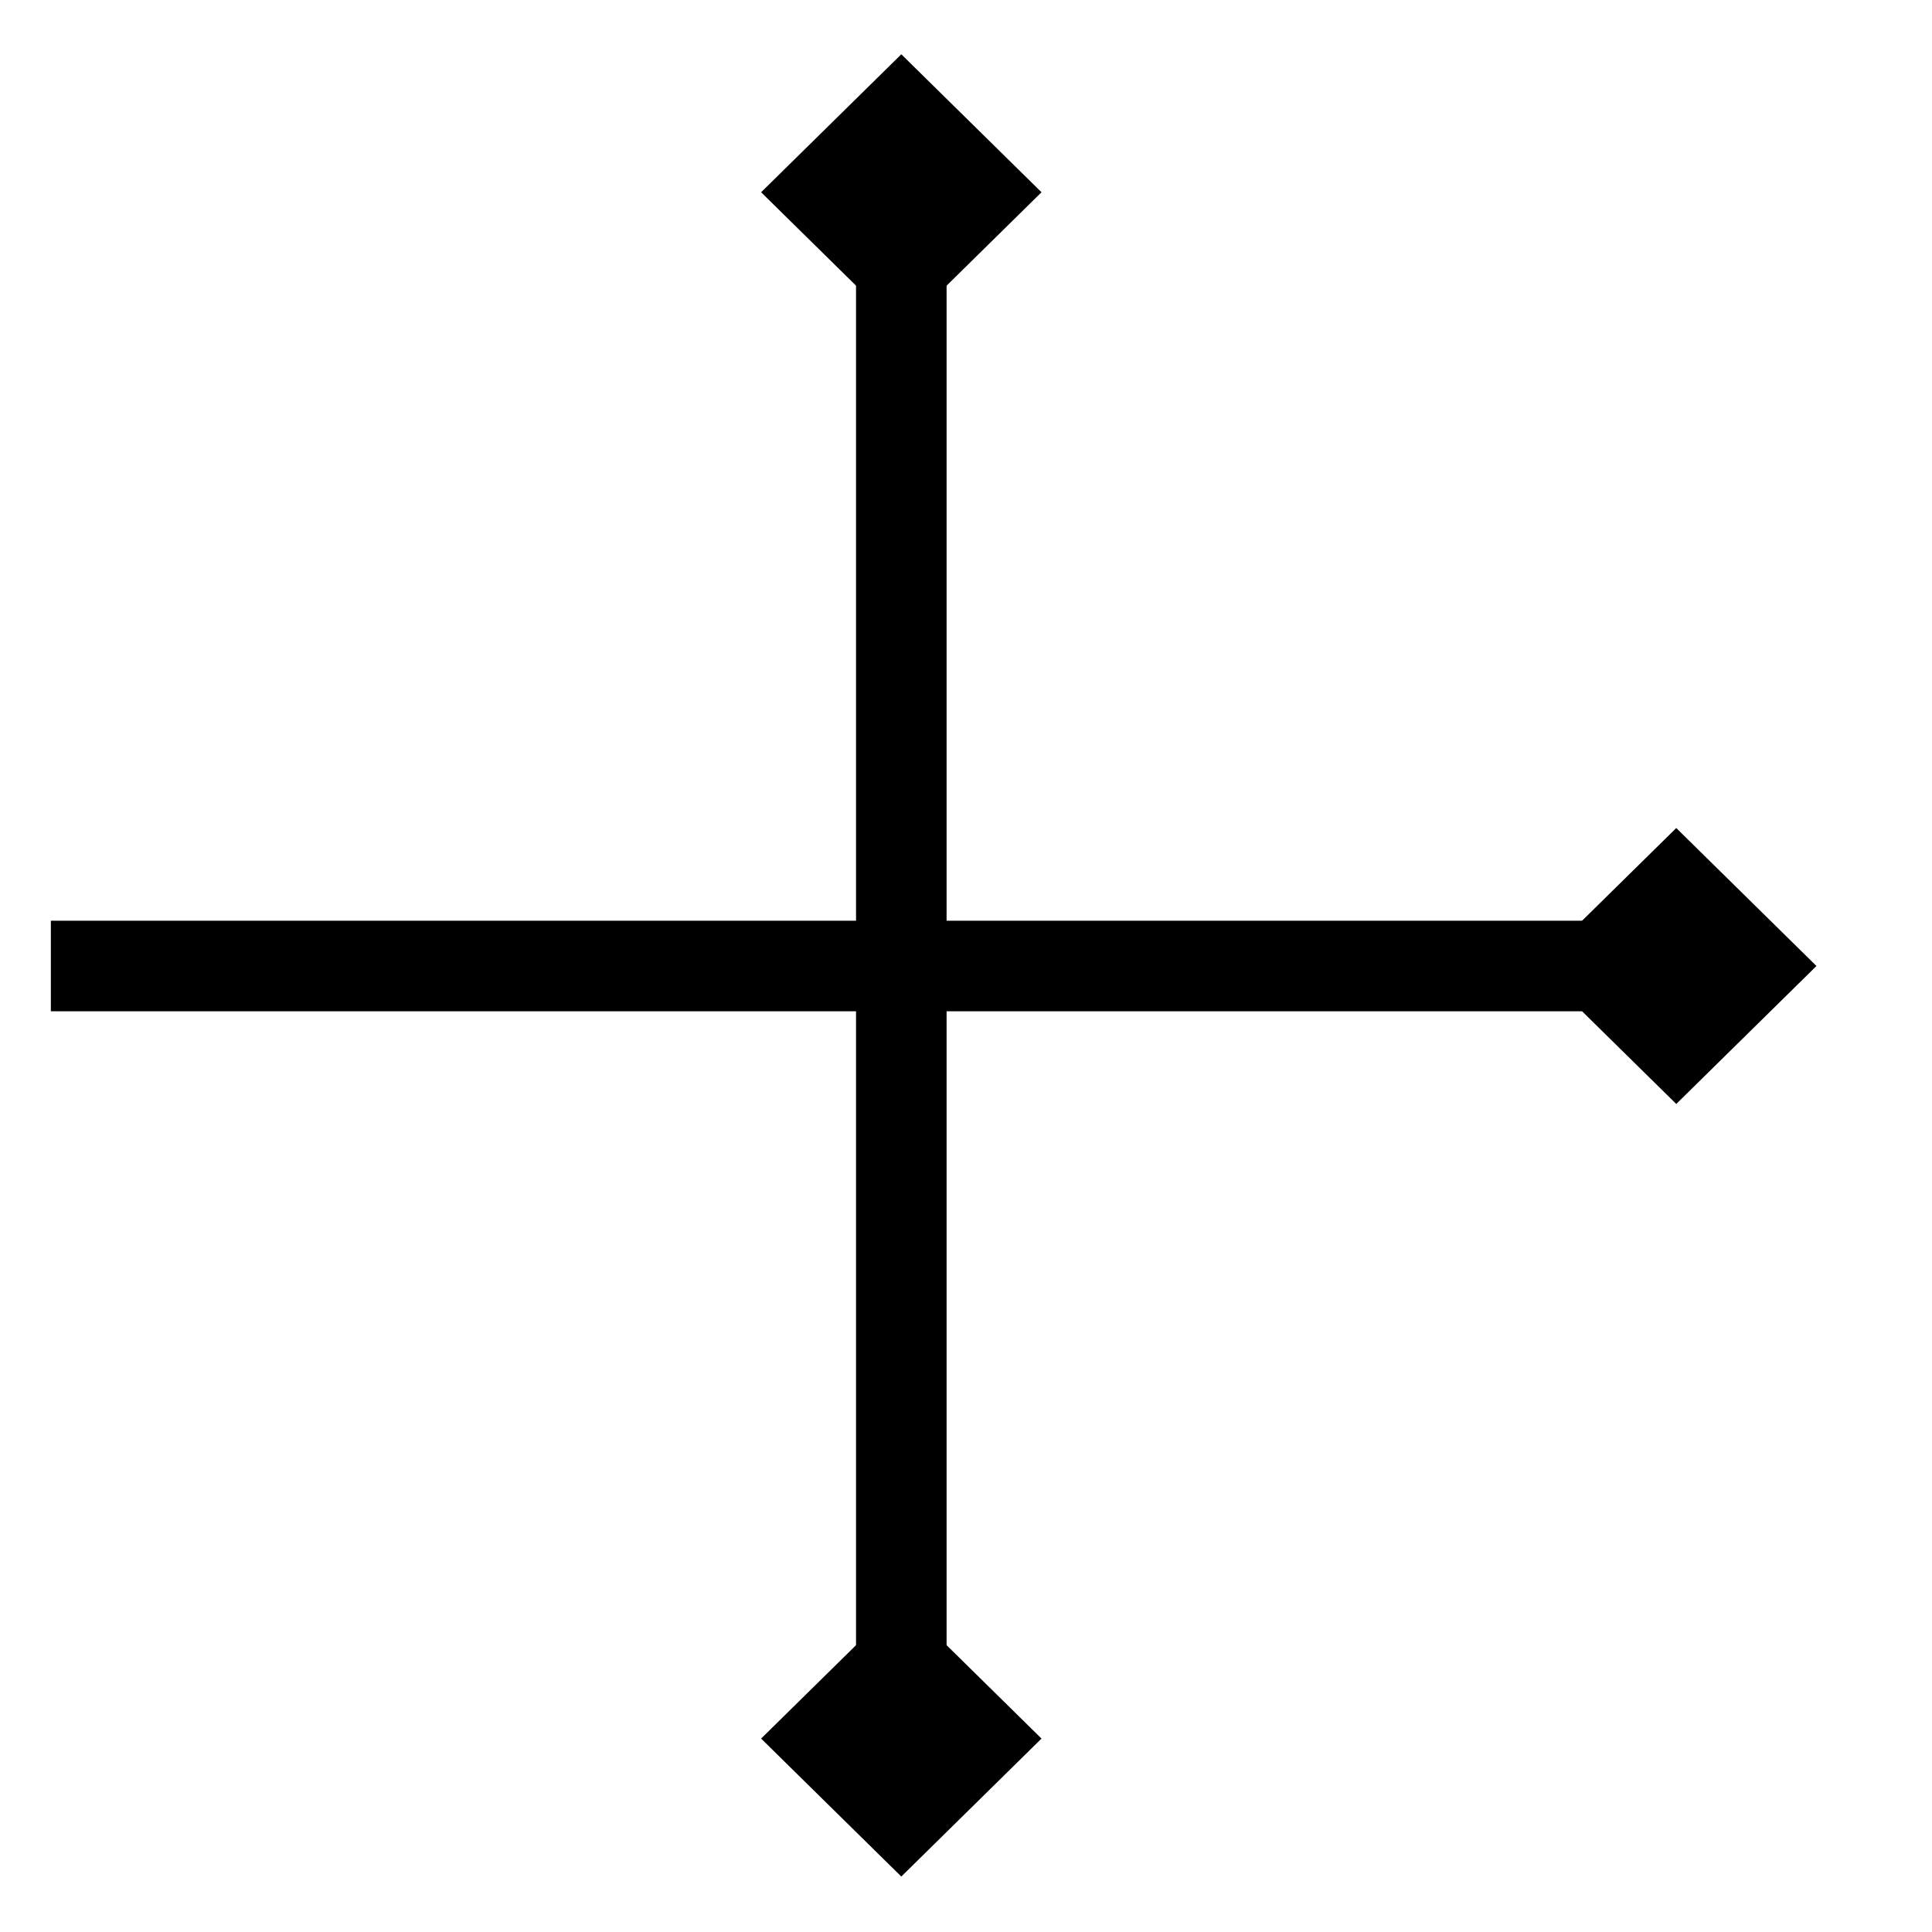 <?xml version="1.0" encoding="UTF-8" standalone="no"?>
<!DOCTYPE svg PUBLIC "-//W3C//DTD SVG 1.1//EN" "http://www.w3.org/Graphics/SVG/1.1/DTD/svg11.dtd">
<svg width="100%" height="100%" viewBox="0 0 1080 1080" version="1.1" xmlns="http://www.w3.org/2000/svg" xmlnsXlink="http://www.w3.org/1999/xlink" xml:space="preserve" xmlnsSerif="http://www.serif.com/" style="fill-rule:evenodd;clip-rule:evenodd;stroke-linejoin:round;stroke-miterlimit:2;">
    <g transform="matrix(-1,0,0,1,1043.84,0)">
        <g id="Right-nav-light" serifId="Right nav light">
            <g transform="matrix(1,0,0,1,-25.535,-25.309)">
                <rect x="90.127" y="540" width="950.816" height="50.618" style="fillRgb(235,235,235);"/>
            </g>
            <g transform="matrix(6.12323e-17,-1,1,6.12323e-17,-25.309,1105.54)">
                <rect x="90.127" y="540" width="950.816" height="50.618" style="fillRgb(235,235,235);"/>
            </g>
            <g transform="matrix(1,0,0,1,-36.163,-28.478)">
                <path d="M142.962,491.354L221.332,568.478L142.962,645.603L64.592,568.478L142.962,491.354Z" style="fillRgb(235,235,235);"/>
            </g>
            <g transform="matrix(1,0,0,1,397.038,-461.009)">
                <path d="M142.962,491.354L221.332,568.478L142.962,645.603L64.592,568.478L142.962,491.354Z" style="fillRgb(235,235,235);"/>
            </g>
            <g transform="matrix(1,0,0,1,397.038,403.397)">
                <path d="M142.962,491.354L221.332,568.478L142.962,645.603L64.592,568.478L142.962,491.354Z" style="fillRgb(235,235,235);"/>
            </g>
        </g>
    </g>
</svg>
